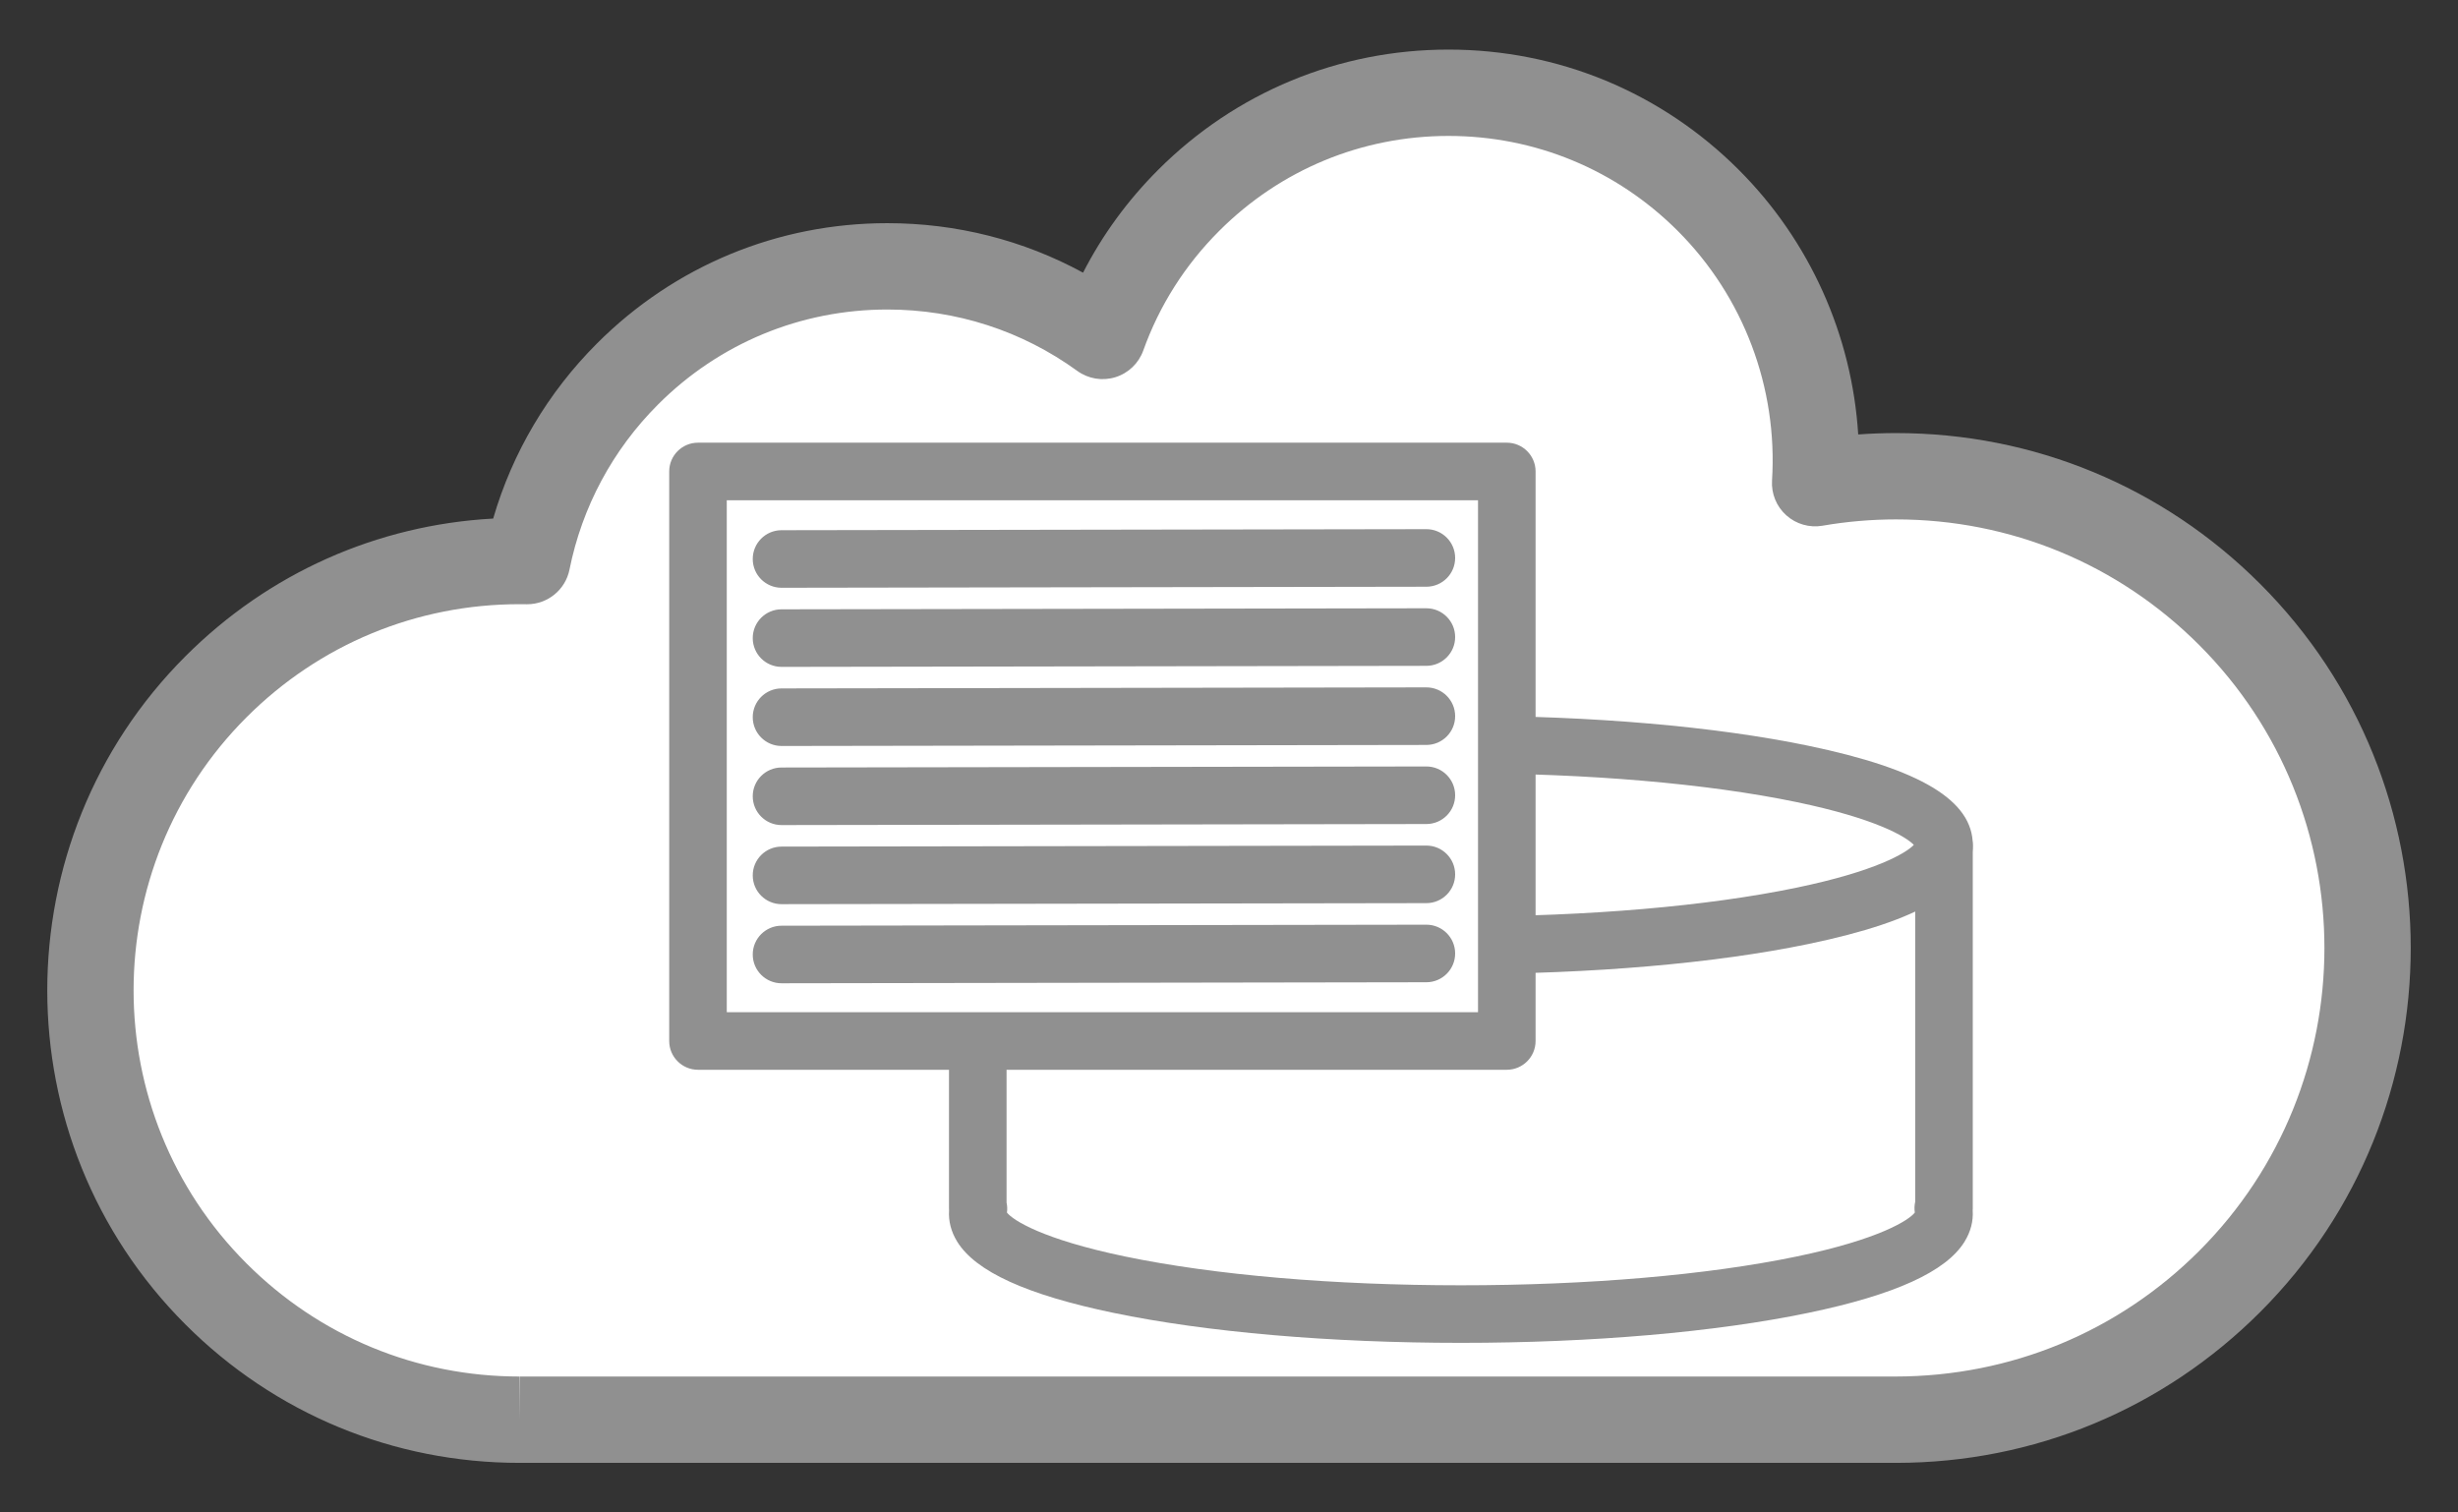 <?xml version="1.0" encoding="utf-8"?>
<!-- Generator: Adobe Illustrator 16.0.0, SVG Export Plug-In . SVG Version: 6.00 Build 0)  -->
<!DOCTYPE svg PUBLIC "-//W3C//DTD SVG 1.1//EN" "http://www.w3.org/Graphics/SVG/1.1/DTD/svg11.dtd">
<svg version="1.1" id="Layer_1" xmlns="http://www.w3.org/2000/svg" xmlns:xlink="http://www.w3.org/1999/xlink" x="0px" y="0px"
	 width="520px" height="320px" viewBox="0 0 520 320" enable-background="new 0 0 520 320" xml:space="preserve">
<rect x="0" y="0" width="520" height="320" fill="#333333" stroke="none"/>
<g>
	<path fill="#FFFFFF" d="M383.996,102.23c1.347-21.485-6.19-43.422-22.609-59.841c-30.352-30.353-79.561-30.353-109.913,0
		c-8.388,8.391-14.459,18.221-18.212,28.692c-30.384-22.029-73.117-19.351-100.502,8.034
		c-11.248,11.245-18.327,25.086-21.238,39.593c-23.778-0.413-47.684,8.45-65.827,26.594c-35.475,35.476-35.475,92.988,0,128.467
		c17.754,17.754,41.032,26.623,64.302,26.605h0.021h290.996c0.065,0,0.134,0,0.199,0h0.018c25.503-0.029,50.999-9.776,70.457-29.234
		c38.975-38.975,38.975-102.17,0-141.145C447.828,106.135,414.896,96.882,383.996,102.23z"/>
	<path fill="#909090" d="M401.241,309.509H109.919c-26.701,0-51.802-10.4-70.683-29.281c-38.98-38.98-38.98-102.402,0-141.383
		c17.558-17.561,40.494-27.783,65.096-29.127c4.064-13.966,11.572-26.665,21.97-37.06c16.404-16.407,38.217-25.44,61.414-25.44
		c14.65,0,28.771,3.592,41.41,10.473c4.095-7.992,9.414-15.283,15.89-21.759c16.404-16.407,38.217-25.44,61.415-25.44
		c23.197,0,45.01,9.033,61.414,25.44c15.036,15.036,23.947,34.996,25.268,55.987c2.664-0.192,5.334-0.291,7.998-0.291
		c29.101,0,56.458,11.331,77.034,31.91c42.474,42.472,42.474,111.587,0,154.062C457.602,298.142,430.291,309.474,401.241,309.509z
		 M109.928,127.831c-21.824,0-42.344,8.498-57.775,23.93c-31.856,31.856-31.856,83.694,0,115.551
		c15.432,15.432,35.948,23.93,57.767,23.93v9.134l0.068-9.134h291.025c24.385-0.03,47.118-9.462,64.215-26.559
		c35.351-35.353,35.351-92.875,0-128.229c-17.126-17.126-39.896-26.558-64.117-26.558c-5.203,0-10.437,0.449-15.557,1.335
		c-2.753,0.473-5.578-0.336-7.656-2.2c-2.081-1.864-3.193-4.582-3.018-7.371c1.23-19.651-6.039-38.9-19.951-52.812
		c-12.955-12.952-30.18-20.088-48.498-20.088c-18.319,0-35.544,7.136-48.499,20.088c-7.239,7.243-12.648,15.759-16.07,25.314
		c-0.97,2.706-3.155,4.8-5.902,5.646c-2.744,0.848-5.729,0.354-8.058-1.332c-11.725-8.501-25.618-12.99-40.186-12.99
		c-18.318,0-35.543,7.133-48.498,20.088c-9.601,9.601-16.082,21.682-18.74,34.934c-0.856,4.273-4.612,7.336-8.953,7.336
		c-0.054,0-0.107,0-0.164,0L109.928,127.831z"/>
	<path fill="#FFFFFF" d="M207.008,255.614c-1.55,5.821,8.379,11.748,29.78,16.192c39.912,8.29,104.627,8.29,144.538,0
		c21.402-4.444,31.33-10.371,29.781-16.192h0.154v-76.659H206.853v76.659H207.008z"/>
	<path fill="#909090" d="M309.059,284.117c-27.706,0-53.812-2.254-73.51-6.349c-18.331-3.809-29.142-8.732-33.046-15.06
		c-1.297-2.1-1.876-4.356-1.722-6.622c-0.012-0.157-0.018-0.312-0.018-0.473v-76.659c0-3.365,2.727-6.089,6.089-6.089h204.409
		c3.362,0,6.089,2.724,6.089,6.089v76.659c0,0.16-0.006,0.321-0.018,0.481c0.155,2.26-0.428,4.514-1.722,6.613
		c-3.903,6.327-14.715,11.251-33.048,15.06C362.867,281.863,336.762,284.117,309.059,284.117z M213.022,256.548
		c1.231,1.588,7.437,5.649,25.003,9.298c18.91,3.928,44.137,6.092,71.033,6.092c26.895,0,52.12-2.164,71.027-6.092
		c17.558-3.648,23.767-7.704,25.003-9.295c-0.119-0.771-0.089-1.549,0.083-2.299v-69.207H212.942v69.386
		C213.094,255.123,213.127,255.84,213.022,256.548z"/>
	<path fill="#FFFFFF" d="M381.326,163.746c39.914,8.29,39.914,21.732,0,30.022c-39.911,8.29-104.626,8.29-144.538,0
		c-39.914-8.29-39.914-21.732,0-30.022C276.7,155.454,341.415,155.454,381.326,163.746"/>
	<path fill="#909090" d="M309.056,206.078c-27.703,0-53.809-2.254-73.507-6.348c-23.73-4.928-34.785-11.594-34.785-20.972
		c0-9.381,11.055-16.044,34.788-20.974c19.695-4.092,45.801-6.346,73.504-6.346c27.706,0,53.812,2.254,73.51,6.346
		c23.73,4.93,34.785,11.593,34.785,20.974c0,9.378-11.055,16.044-34.787,20.972C362.867,203.824,336.762,206.078,309.056,206.078z
		 M213.239,178.759c1.645,1.73,8.07,5.575,24.786,9.048c18.91,3.928,44.137,6.093,71.03,6.093c26.897,0,52.123-2.165,71.03-6.093
		c16.72-3.473,23.145-7.317,24.789-9.048c-1.645-1.736-8.069-5.578-24.786-9.051c-18.91-3.928-44.136-6.089-71.033-6.089
		c-26.894,0-52.12,2.161-71.027,6.089C221.31,173.181,214.884,177.022,213.239,178.759z"/>
	<rect x="147.662" y="99.751" fill="#FFFFFF" width="171.107" height="120.498"/>
	<path fill="#909090" d="M318.77,226.339H147.662c-3.362,0-6.089-2.727-6.089-6.09V99.751c0-3.362,2.727-6.089,6.089-6.089H318.77
		c3.363,0,6.09,2.727,6.09,6.089v120.498C324.859,223.612,322.133,226.339,318.77,226.339z M153.752,214.16h158.929V105.841H153.752
		V214.16z"/>
	<path fill="#909090" d="M165.336,124.358c-3.36,0-6.083-2.718-6.089-6.077c-0.007-3.366,2.717-6.096,6.08-6.102l136.417-0.22
		c0.003,0,0.006,0,0.009,0c3.36,0,6.084,2.721,6.09,6.08c0.006,3.363-2.718,6.093-6.08,6.099l-136.418,0.22
		C165.342,124.358,165.339,124.358,165.336,124.358z"/>
	<path fill="#909090" d="M165.336,141.096c-3.36,0-6.083-2.721-6.089-6.081c-0.007-3.362,2.717-6.092,6.08-6.098l136.417-0.221
		c0.003,0,0.006,0,0.009,0c3.36,0,6.084,2.721,6.09,6.081c0.006,3.362-2.718,6.092-6.08,6.099l-136.418,0.22
		C165.342,141.096,165.339,141.096,165.336,141.096z"/>
	<path fill="#909090" d="M165.336,157.833c-3.36,0-6.083-2.724-6.089-6.081c-0.007-3.362,2.717-6.092,6.08-6.099l136.417-0.22
		c0.003,0,0.006,0,0.009,0c3.36,0,6.084,2.721,6.09,6.078c0.006,3.365-2.718,6.095-6.08,6.101l-136.418,0.221
		C165.342,157.833,165.339,157.833,165.336,157.833z"/>
	<path fill="#909090" d="M165.336,174.566c-3.36,0-6.083-2.721-6.089-6.077c-0.007-3.366,2.717-6.096,6.08-6.102l136.417-0.22
		c0.003,0,0.006,0,0.009,0c3.36,0,6.084,2.724,6.09,6.08c0.006,3.363-2.718,6.093-6.08,6.099l-136.418,0.22
		C165.342,174.566,165.339,174.566,165.336,174.566z"/>
	<path fill="#909090" d="M165.336,191.301c-3.36,0-6.083-2.718-6.089-6.078c-0.007-3.365,2.717-6.095,6.08-6.101l136.417-0.218
		c0.003,0,0.006,0,0.009,0c3.36,0,6.084,2.721,6.09,6.081c0.006,3.362-2.718,6.092-6.08,6.099l-136.418,0.217
		C165.342,191.301,165.339,191.301,165.336,191.301z"/>
	<path fill="#909090" d="M165.336,208.037c-3.36,0-6.083-2.72-6.089-6.08c-0.007-3.363,2.717-6.093,6.08-6.099l136.417-0.217
		c0.003,0,0.006,0,0.009,0c3.36,0,6.084,2.718,6.09,6.077c0.006,3.366-2.718,6.096-6.08,6.102l-136.418,0.217
		C165.342,208.037,165.339,208.037,165.336,208.037z"/>
</g>
</svg>
